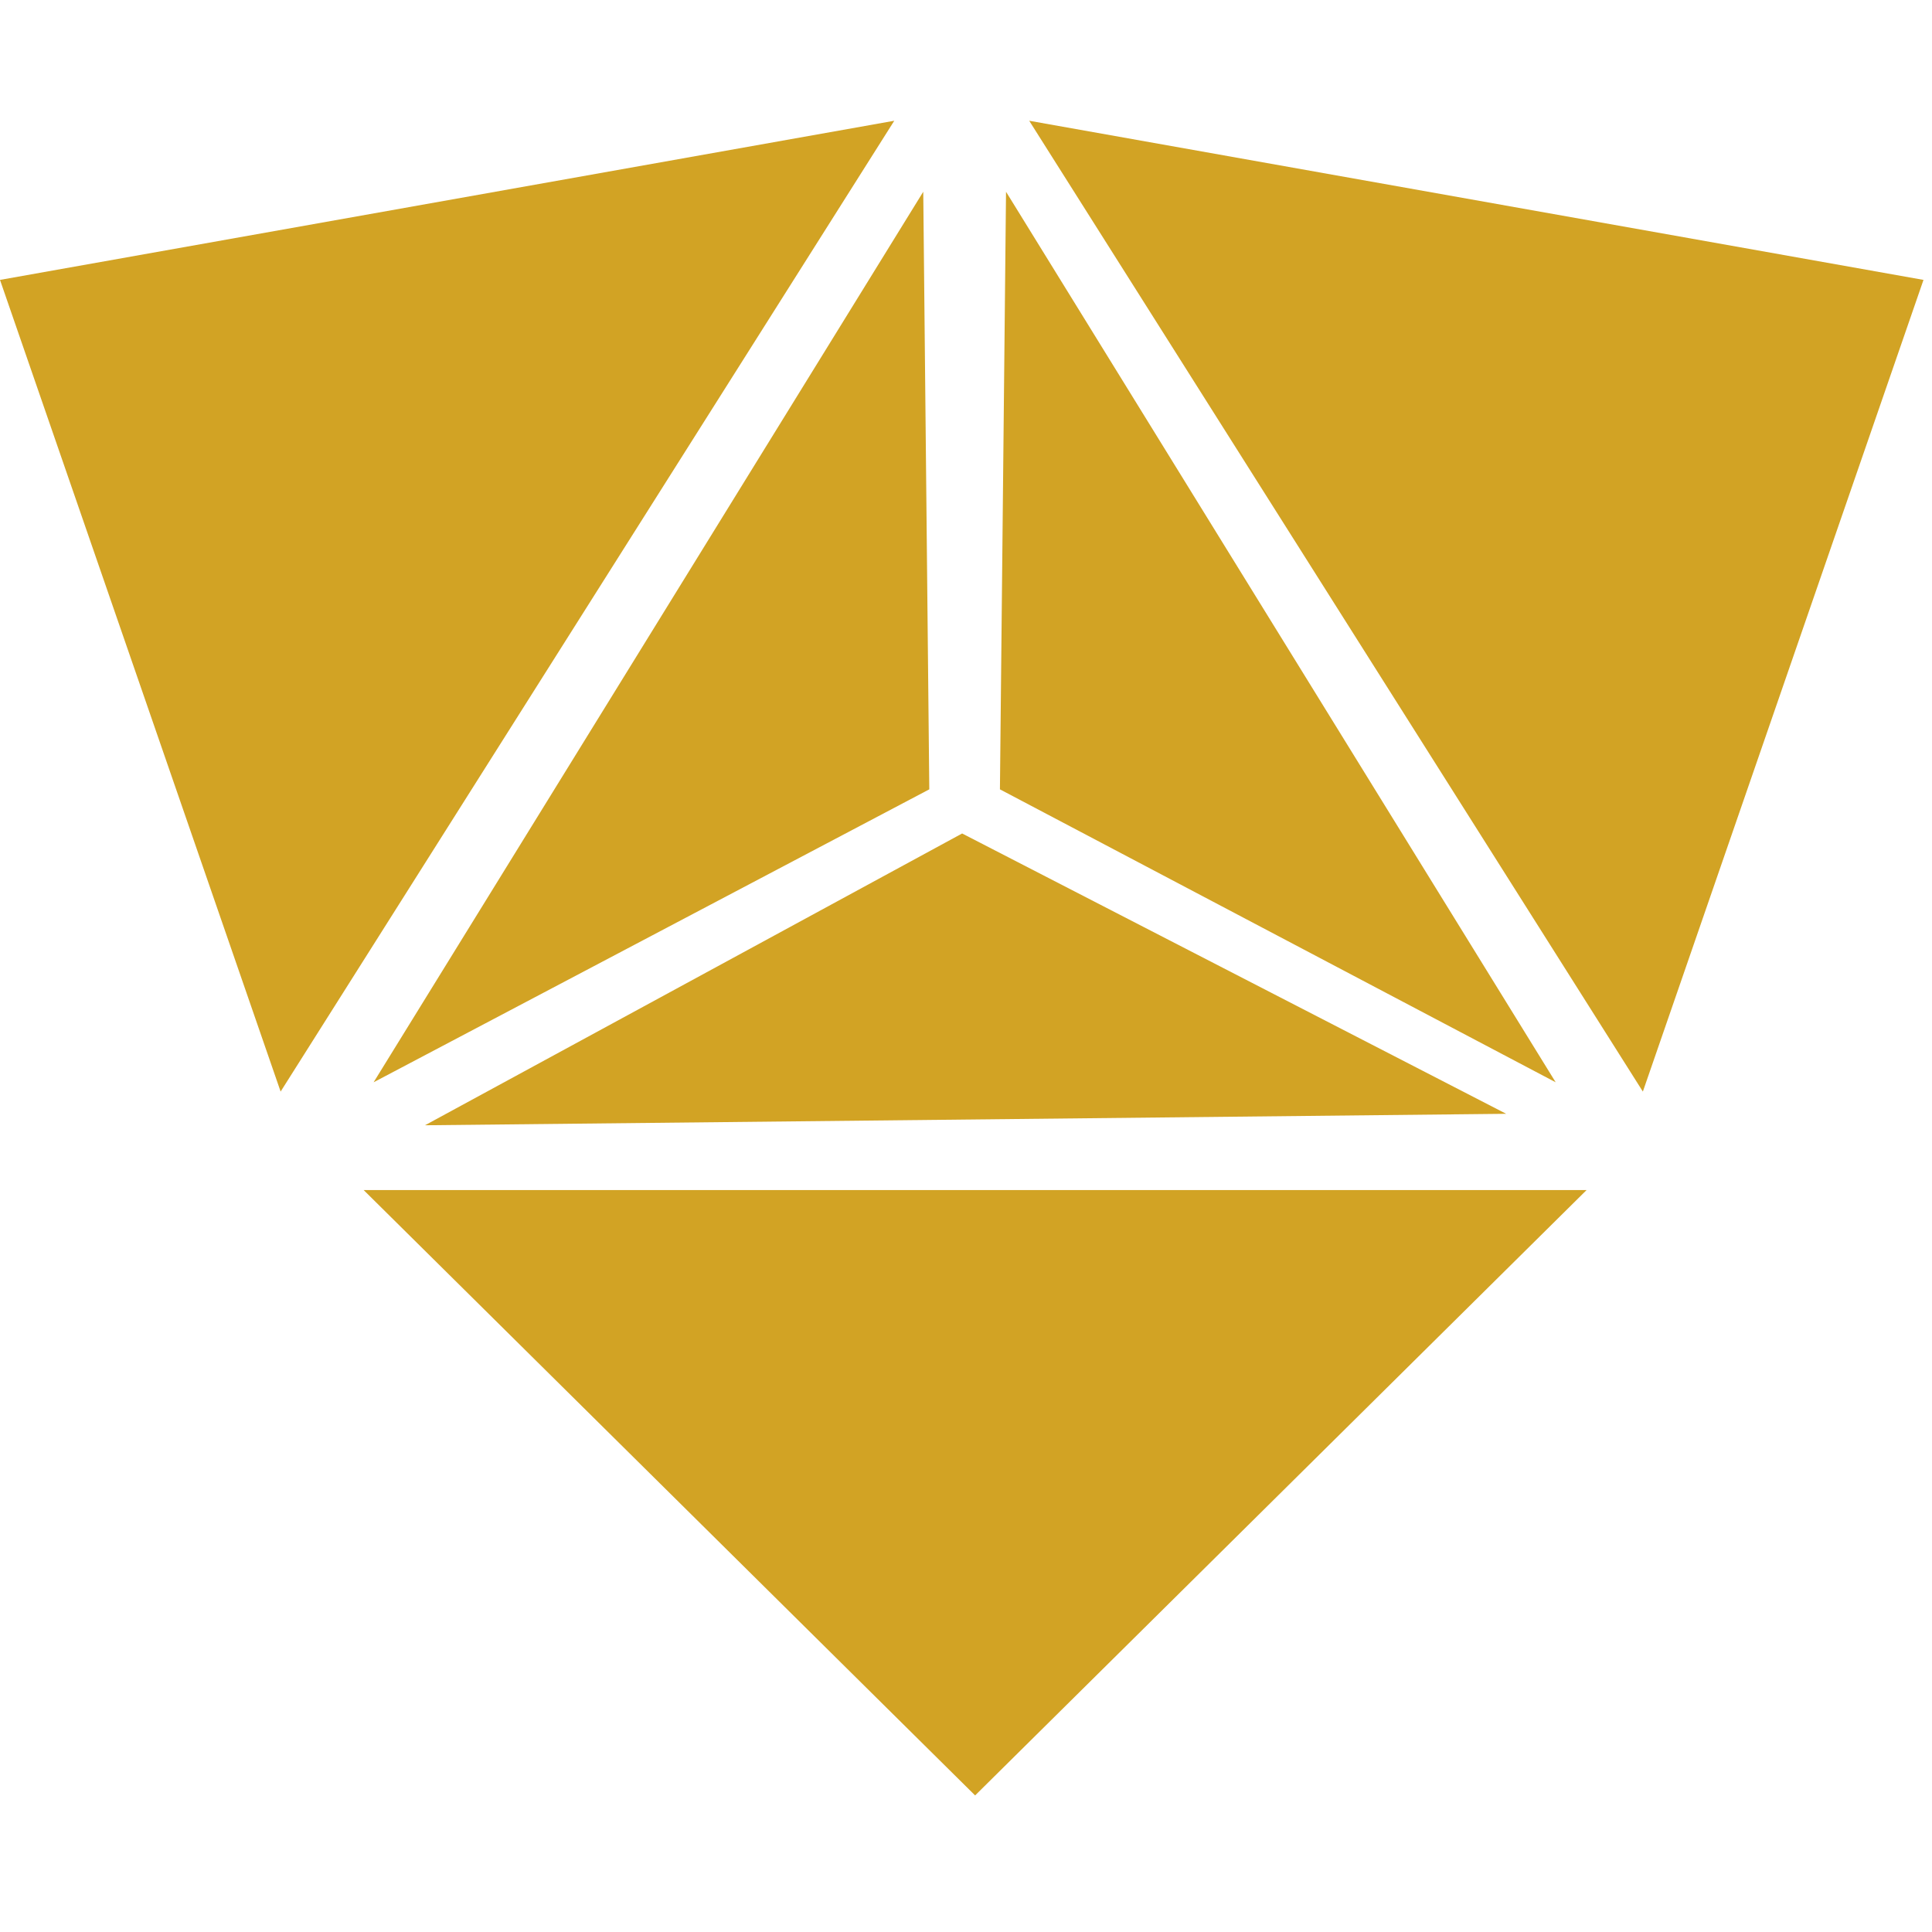 <svg width="32" height="32" viewBox="0 0 32 32" fill="none" xmlns="http://www.w3.org/2000/svg">
<g id="logo">
<path id="Vector" d="M15.392 13.074L6.188 17.926L15.292 3.176L15.392 13.074Z" fill="#D2A324"/>
<path id="Vector_2" d="M16.562 13.074L25.767 17.926L16.663 3.176L16.562 13.074Z" fill="#D2A324"/>
<path id="Vector_3" d="M15.936 13.805L24.947 18.448L7.039 18.638L15.936 13.805Z" fill="#D2A324"/>
<path id="Vector_4" d="M0 4.636L14.812 2L4.648 18.08L0 4.636Z" fill="#D2A324"/>
<path id="Vector_5" d="M31.859 4.636L17.047 2L27.211 18.08L31.859 4.636Z" fill="#D2A324"/>
<path id="Vector_6" d="M16.151 29.738L6.023 19.711H26.279L16.151 29.738Z" fill="#D2A324"/>
</g>
</svg>
